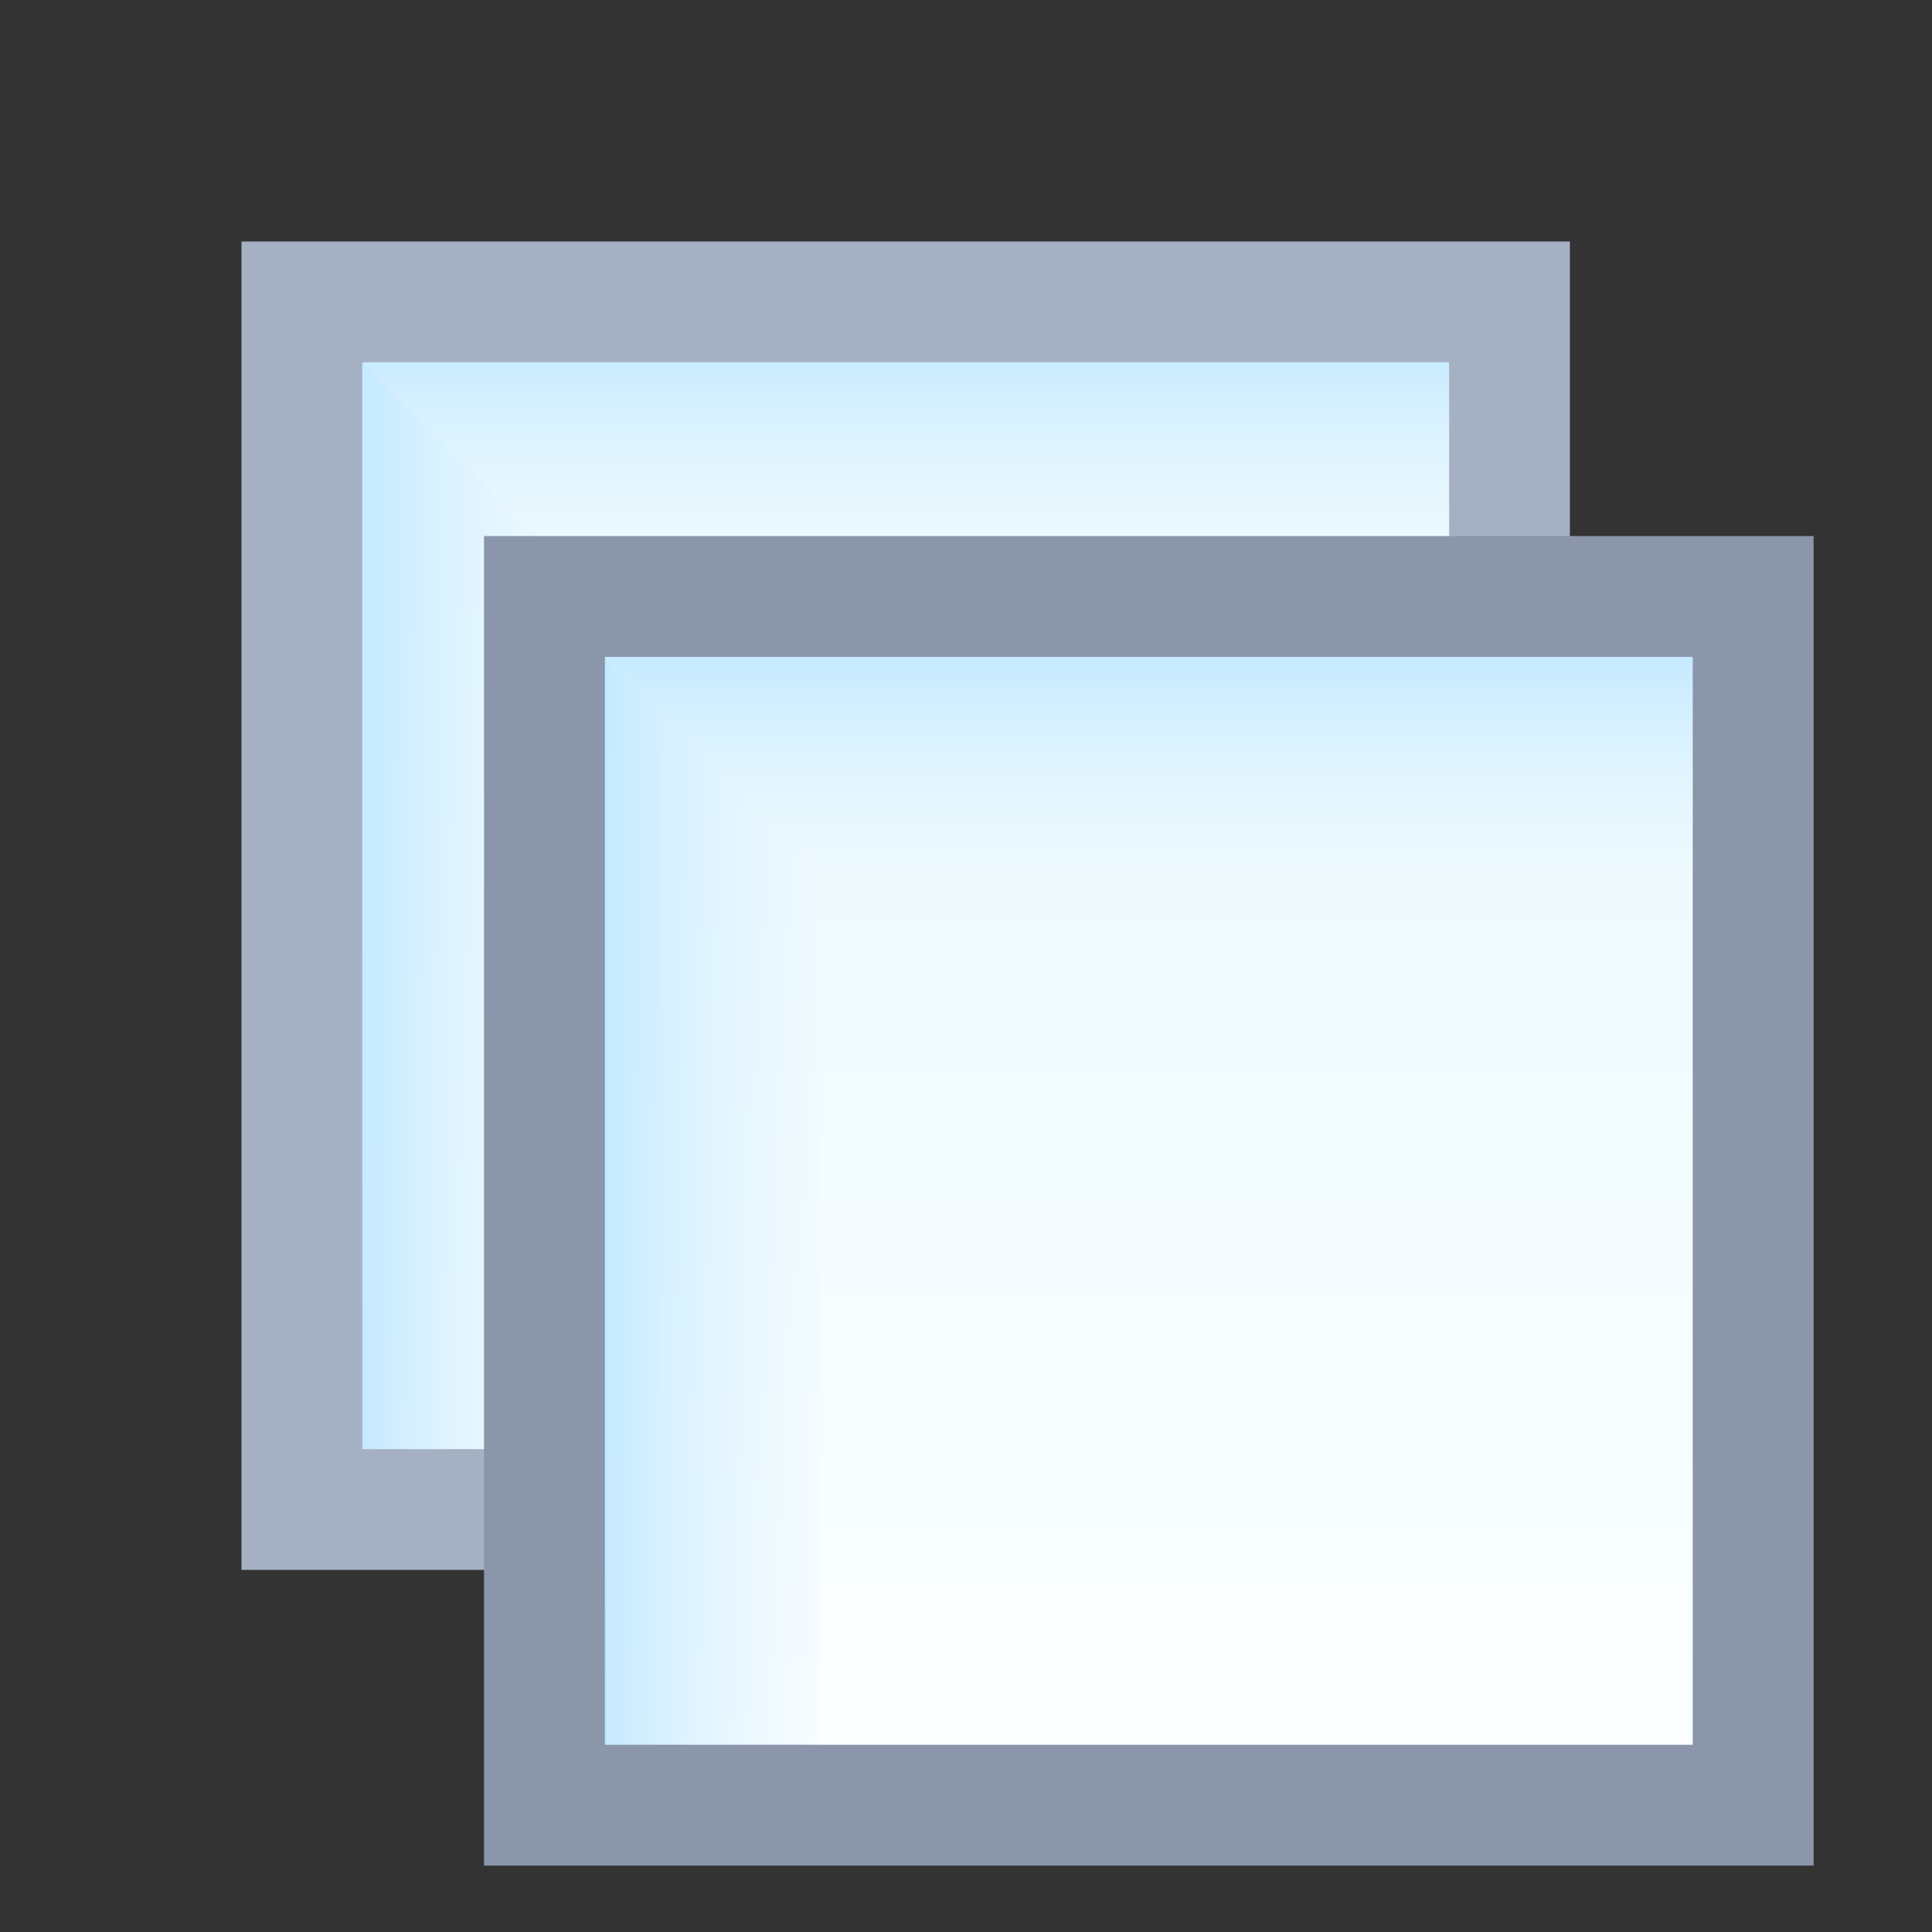 <?xml version="1.0" encoding="UTF-8" standalone="no"?>
<!-- Created with Inkscape (http://www.inkscape.org/) -->

<svg
   xmlns:dc="http://purl.org/dc/elements/1.1/"
   xmlns:cc="http://creativecommons.org/ns#"
   xmlns:rdf="http://www.w3.org/1999/02/22-rdf-syntax-ns#"
   xmlns:svg="http://www.w3.org/2000/svg"
   xmlns="http://www.w3.org/2000/svg"
   xmlns:xlink="http://www.w3.org/1999/xlink"
   xmlns:sodipodi="http://sodipodi.sourceforge.net/DTD/sodipodi-0.dtd"
   xmlns:inkscape="http://www.inkscape.org/namespaces/inkscape"
   width="16"
   height="16"
   id="svg2"
   version="1.1"
   inkscape:version="0.48.2 r9819"
   sodipodi:docname="uncheck_all.svg">
  <rect width="100%" height="100%" fill="#333333" stroke="none"/>
  <defs
     id="defs4">
    <linearGradient
       inkscape:collect="always"
       id="linearGradient4883">
      <stop
         style="stop-color:#ebf9ff;stop-opacity:1"
         offset="0"
         id="stop4885" />
      <stop
         style="stop-color:#fcffff;stop-opacity:1"
         offset="1"
         id="stop4887" />
    </linearGradient>
    <linearGradient
       inkscape:collect="always"
       id="linearGradient4910-4">
      <stop
         style="stop-color:#ffffff;stop-opacity:0"
         offset="0"
         id="stop4912-8" />
      <stop
         style="stop-color:#c3e9ff;stop-opacity:1"
         offset="1"
         id="stop4914-8" />
    </linearGradient>
    <linearGradient
       id="linearGradient4994-4"
       inkscape:collect="always">
      <stop
         id="stop4996-5"
         offset="0"
         style="stop-color:#c3e9ff;stop-opacity:1" />
      <stop
         id="stop4998-5"
         offset="1"
         style="stop-color:#ffffff;stop-opacity:0;" />
    </linearGradient>
    <linearGradient
       inkscape:collect="always"
       xlink:href="#linearGradient4883"
       id="linearGradient4002"
       gradientUnits="userSpaceOnUse"
       gradientTransform="matrix(2,0,0,2,-23.938,-1039.362)"
       x1="28"
       y1="1039.362"
       x2="28"
       y2="1049.362" />
    <linearGradient
       inkscape:collect="always"
       xlink:href="#linearGradient4910-4"
       id="linearGradient4004"
       gradientUnits="userSpaceOnUse"
       gradientTransform="matrix(2,0,0,2,52,-1045.362)"
       x1="-12"
       y1="1047.362"
       x2="-15"
       y2="1047.362" />
    <linearGradient
       inkscape:collect="always"
       xlink:href="#linearGradient4994-4"
       id="linearGradient4006"
       gradientUnits="userSpaceOnUse"
       gradientTransform="matrix(2,0,0,2,52,-1045.362)"
       x1="-11"
       y1="1042.362"
       x2="-11"
       y2="1045.362" />
    <linearGradient
       inkscape:collect="always"
       id="linearGradient4883-7">
      <stop
         style="stop-color:#ebf9ff;stop-opacity:1"
         offset="0"
         id="stop4885-0" />
      <stop
         style="stop-color:#fcffff;stop-opacity:1"
         offset="1"
         id="stop4887-8" />
    </linearGradient>
    <linearGradient
       inkscape:collect="always"
       id="linearGradient4910-4-3">
      <stop
         style="stop-color:#ffffff;stop-opacity:0"
         offset="0"
         id="stop4912-8-7" />
      <stop
         style="stop-color:#c3e9ff;stop-opacity:1"
         offset="1"
         id="stop4914-8-96" />
    </linearGradient>
    <linearGradient
       id="linearGradient4994-4-1"
       inkscape:collect="always">
      <stop
         id="stop4996-5-5"
         offset="0"
         style="stop-color:#c3e9ff;stop-opacity:1" />
      <stop
         id="stop4998-5-8"
         offset="1"
         style="stop-color:#ffffff;stop-opacity:0;" />
    </linearGradient>
    <linearGradient
       inkscape:collect="always"
       xlink:href="#linearGradient4883-7"
       id="linearGradient4090"
       gradientUnits="userSpaceOnUse"
       gradientTransform="matrix(0.909,0,0,0.909,8.072,114.378)"
       x1="28"
       y1="1039.362"
       x2="28"
       y2="1049.362" />
    <linearGradient
       inkscape:collect="always"
       xlink:href="#linearGradient4910-4-3"
       id="linearGradient4092"
       gradientUnits="userSpaceOnUse"
       gradientTransform="matrix(0.909,0,0,0.909,42.592,111.65)"
       x1="-12"
       y1="1047.362"
       x2="-15"
       y2="1047.362" />
    <linearGradient
       inkscape:collect="always"
       xlink:href="#linearGradient4994-4-1"
       id="linearGradient4094"
       gradientUnits="userSpaceOnUse"
       gradientTransform="matrix(0.909,0,0,0.909,42.592,111.65)"
       x1="-11"
       y1="1042.362"
       x2="-11"
       y2="1045.362" />
  </defs>
  <sodipodi:namedview
     id="base"
     pagecolor="#ffffff"
     bordercolor="#666666"
     borderopacity="1.0"
     inkscape:pageopacity="0.0"
     inkscape:pageshadow="2"
     inkscape:zoom="16"
     inkscape:cx="25.350604"
     inkscape:cy="7.5724126"
     inkscape:document-units="px"
     inkscape:current-layer="layer1"
     showgrid="true"
     inkscape:window-width="2111"
     inkscape:window-height="1123"
     inkscape:window-x="361"
     inkscape:window-y="93"
     inkscape:window-maximized="0"
     showguides="true"
     inkscape:guide-bbox="true"
     inkscape:snap-global="true">
    <inkscape:grid
       type="xygrid"
       id="grid3999" />
  </sodipodi:namedview>
  <g
     inkscape:label="Layer 1"
     inkscape:groupmode="layer"
     id="layer1"
     style="display:inline"
     transform="translate(0,-1036.362)">
    <g
       id="g4084"
       transform="translate(-26,-20)">
      <path
         inkscape:connector-curvature="0"
         id="rect3997-9-1-1-9"
         d="m 28.983,1059.316 9.063,0 0.028,9.091 -9.063,0 z"
         style="font-size:medium;font-style:normal;font-variant:normal;font-weight:normal;font-stretch:normal;text-indent:0;text-align:start;text-decoration:none;line-height:normal;letter-spacing:normal;word-spacing:normal;text-transform:none;direction:ltr;block-progression:tb;writing-mode:lr-tb;text-anchor:start;baseline-shift:baseline;color:#000000;fill:url(#linearGradient4090);fill-opacity:1;fill-rule:nonzero;stroke:none;stroke-width:1;marker:none;visibility:visible;display:inline;overflow:visible;enable-background:accumulate;font-family:Sans;-inkscape-font-specification:Sans" />
      <path
         sodipodi:nodetypes="ccccc"
         inkscape:connector-curvature="0"
         id="rect4853-82-7-2"
         d="m 30.773,1061.134 0,7.273 -1.818,0 0,-9.091 z"
         style="fill:url(#linearGradient4092);fill-opacity:1;stroke:none;display:inline" />
      <path
         sodipodi:nodetypes="ccccc"
         inkscape:connector-curvature="0"
         id="rect4853-82-0-4"
         d="m 30.773,1061.134 7.273,0 0,-1.818 -9.092,0 z"
         style="fill:url(#linearGradient4094);fill-opacity:1;stroke:none;display:inline" />
      <rect
         y="1058.862"
         x="28.5"
         height="10.001"
         width="10.001"
         id="rect3122-3"
         style="fill:none;stroke:#a5b1c3;stroke-width:1;stroke-miterlimit:4;stroke-opacity:1;stroke-dasharray:none" />
    </g>
    <g
       id="g3892"
       transform="matrix(0.455,0,0,0.455,-5.046,568.847)">
      <path
         inkscape:connector-curvature="0"
         id="rect3997-9-1-1"
         d="m 22.062,1039.362 19.938,0 0.062,20 -19.938,0 z"
         style="font-size:medium;font-style:normal;font-variant:normal;font-weight:normal;font-stretch:normal;text-indent:0;text-align:start;text-decoration:none;line-height:normal;letter-spacing:normal;word-spacing:normal;text-transform:none;direction:ltr;block-progression:tb;writing-mode:lr-tb;text-anchor:start;baseline-shift:baseline;color:#000000;fill:url(#linearGradient4002);fill-opacity:1;fill-rule:nonzero;stroke:none;stroke-width:1;marker:none;visibility:visible;display:inline;overflow:visible;enable-background:accumulate;font-family:Sans;-inkscape-font-specification:Sans" />
      <path
         sodipodi:nodetypes="ccccc"
         inkscape:connector-curvature="0"
         id="rect4853-82-7"
         d="m 26,1043.362 0,16 -4,0 0,-20 z"
         style="fill:url(#linearGradient4004);fill-opacity:1;stroke:none;display:inline" />
      <path
         sodipodi:nodetypes="ccccc"
         inkscape:connector-curvature="0"
         id="rect4853-82-0"
         d="m 26,1043.362 16,0 0,-4 -20,0 z"
         style="fill:url(#linearGradient4006);fill-opacity:1;stroke:none;display:inline" />
      <rect
         y="1038.362"
         x="21"
         height="22"
         width="22"
         id="rect3122"
         style="fill:none;stroke:#8b96ab;stroke-width:2.2;stroke-miterlimit:4;stroke-opacity:1;stroke-dasharray:none" />
    </g>
  </g>
</svg>
